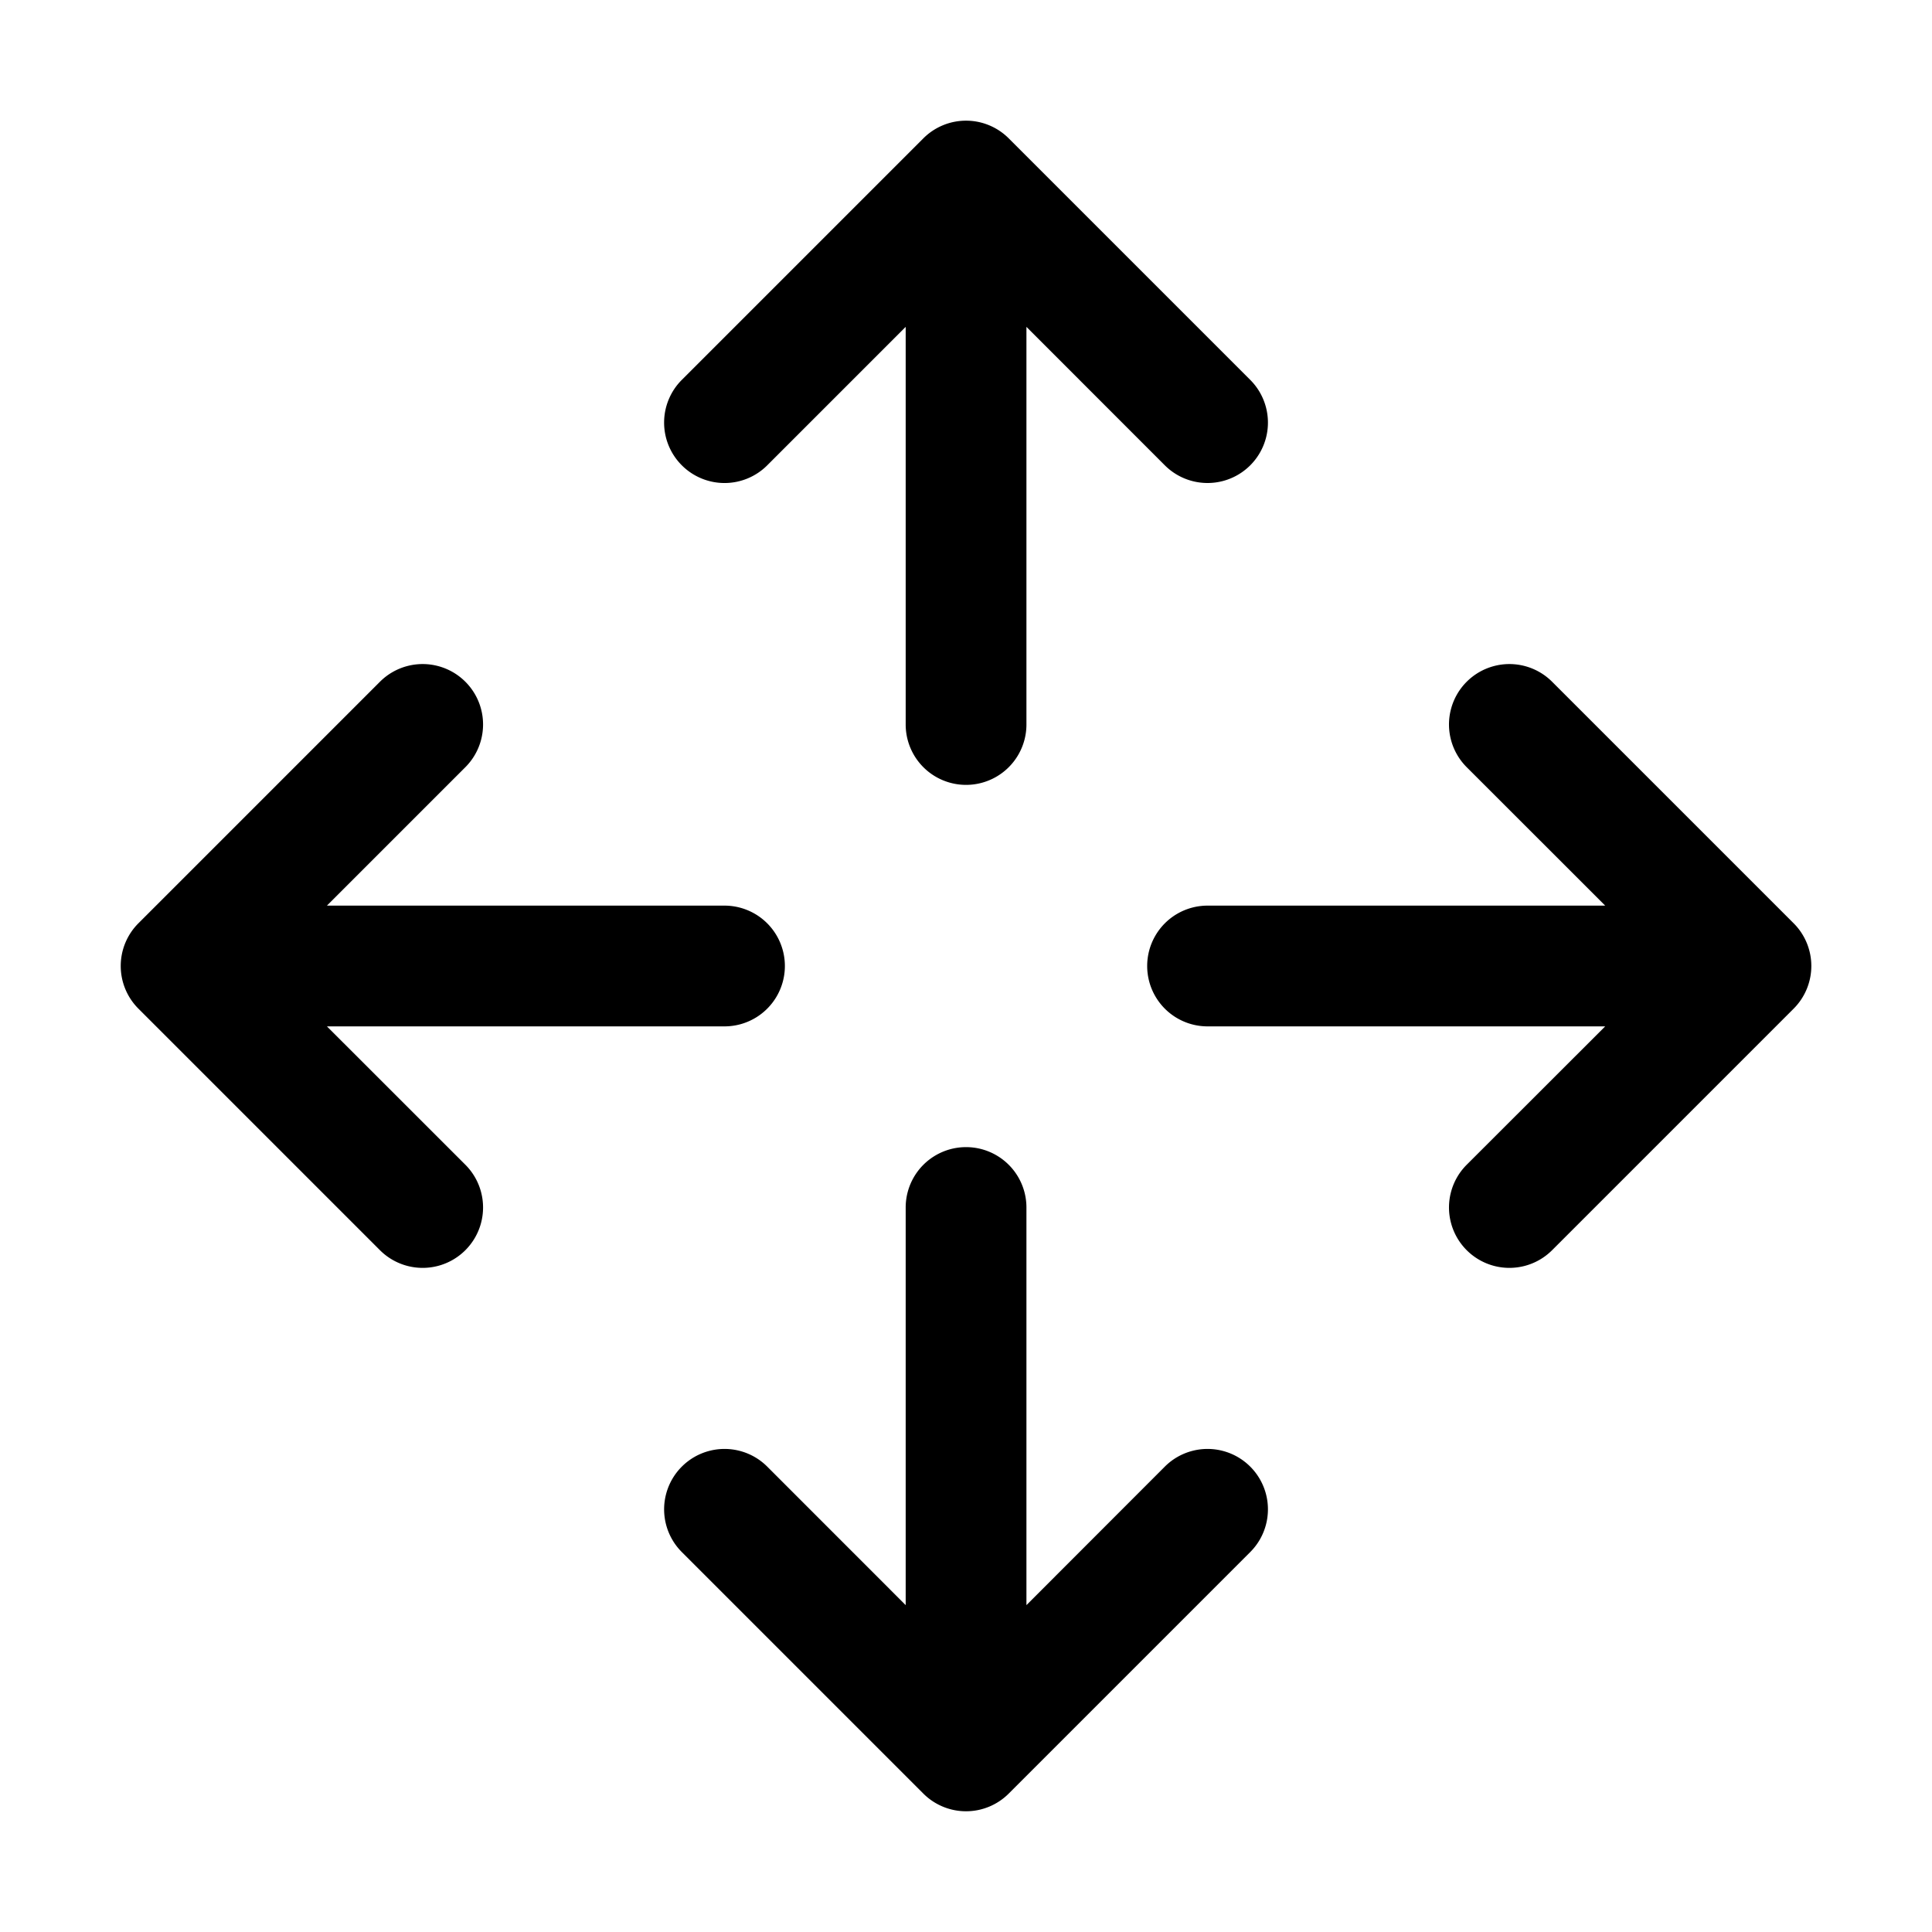 <svg xmlns="http://www.w3.org/2000/svg" width="32" height="32"  ><path fill="currentColor" d="M11.293 7.707a1 1 0 0 1 0-1.415l4-4a1 1 0 0 1 1.415 0l4 4a1 1 0 0 1-1.415 1.415l-2.292-2.293V12a1 1 0 0 1-2 0V5.414l-2.293 2.293a1 1 0 0 1-1.415 0m8 16.585-2.292 2.294V20a1 1 0 0 0-2 0v6.586l-2.293-2.294a1 1 0 0 0-1.415 1.415l4 4a1 1 0 0 0 1.415 0l4-4a1 1 0 0 0-1.415-1.415m10.415-9-4-4a1 1 0 0 0-1.415 1.415L26.587 15h-6.586a1 1 0 0 0 0 2h6.586l-2.294 2.292a1 1 0 1 0 1.415 1.415l4-4a1 1 0 0 0 0-1.415M5.415 17H12a1 1 0 1 0 0-2H5.415l2.293-2.293a1 1 0 1 0-1.415-1.415l-4 4a1 1 0 0 0 0 1.415l4 4a1 1 0 1 0 1.415-1.415z"/></svg>